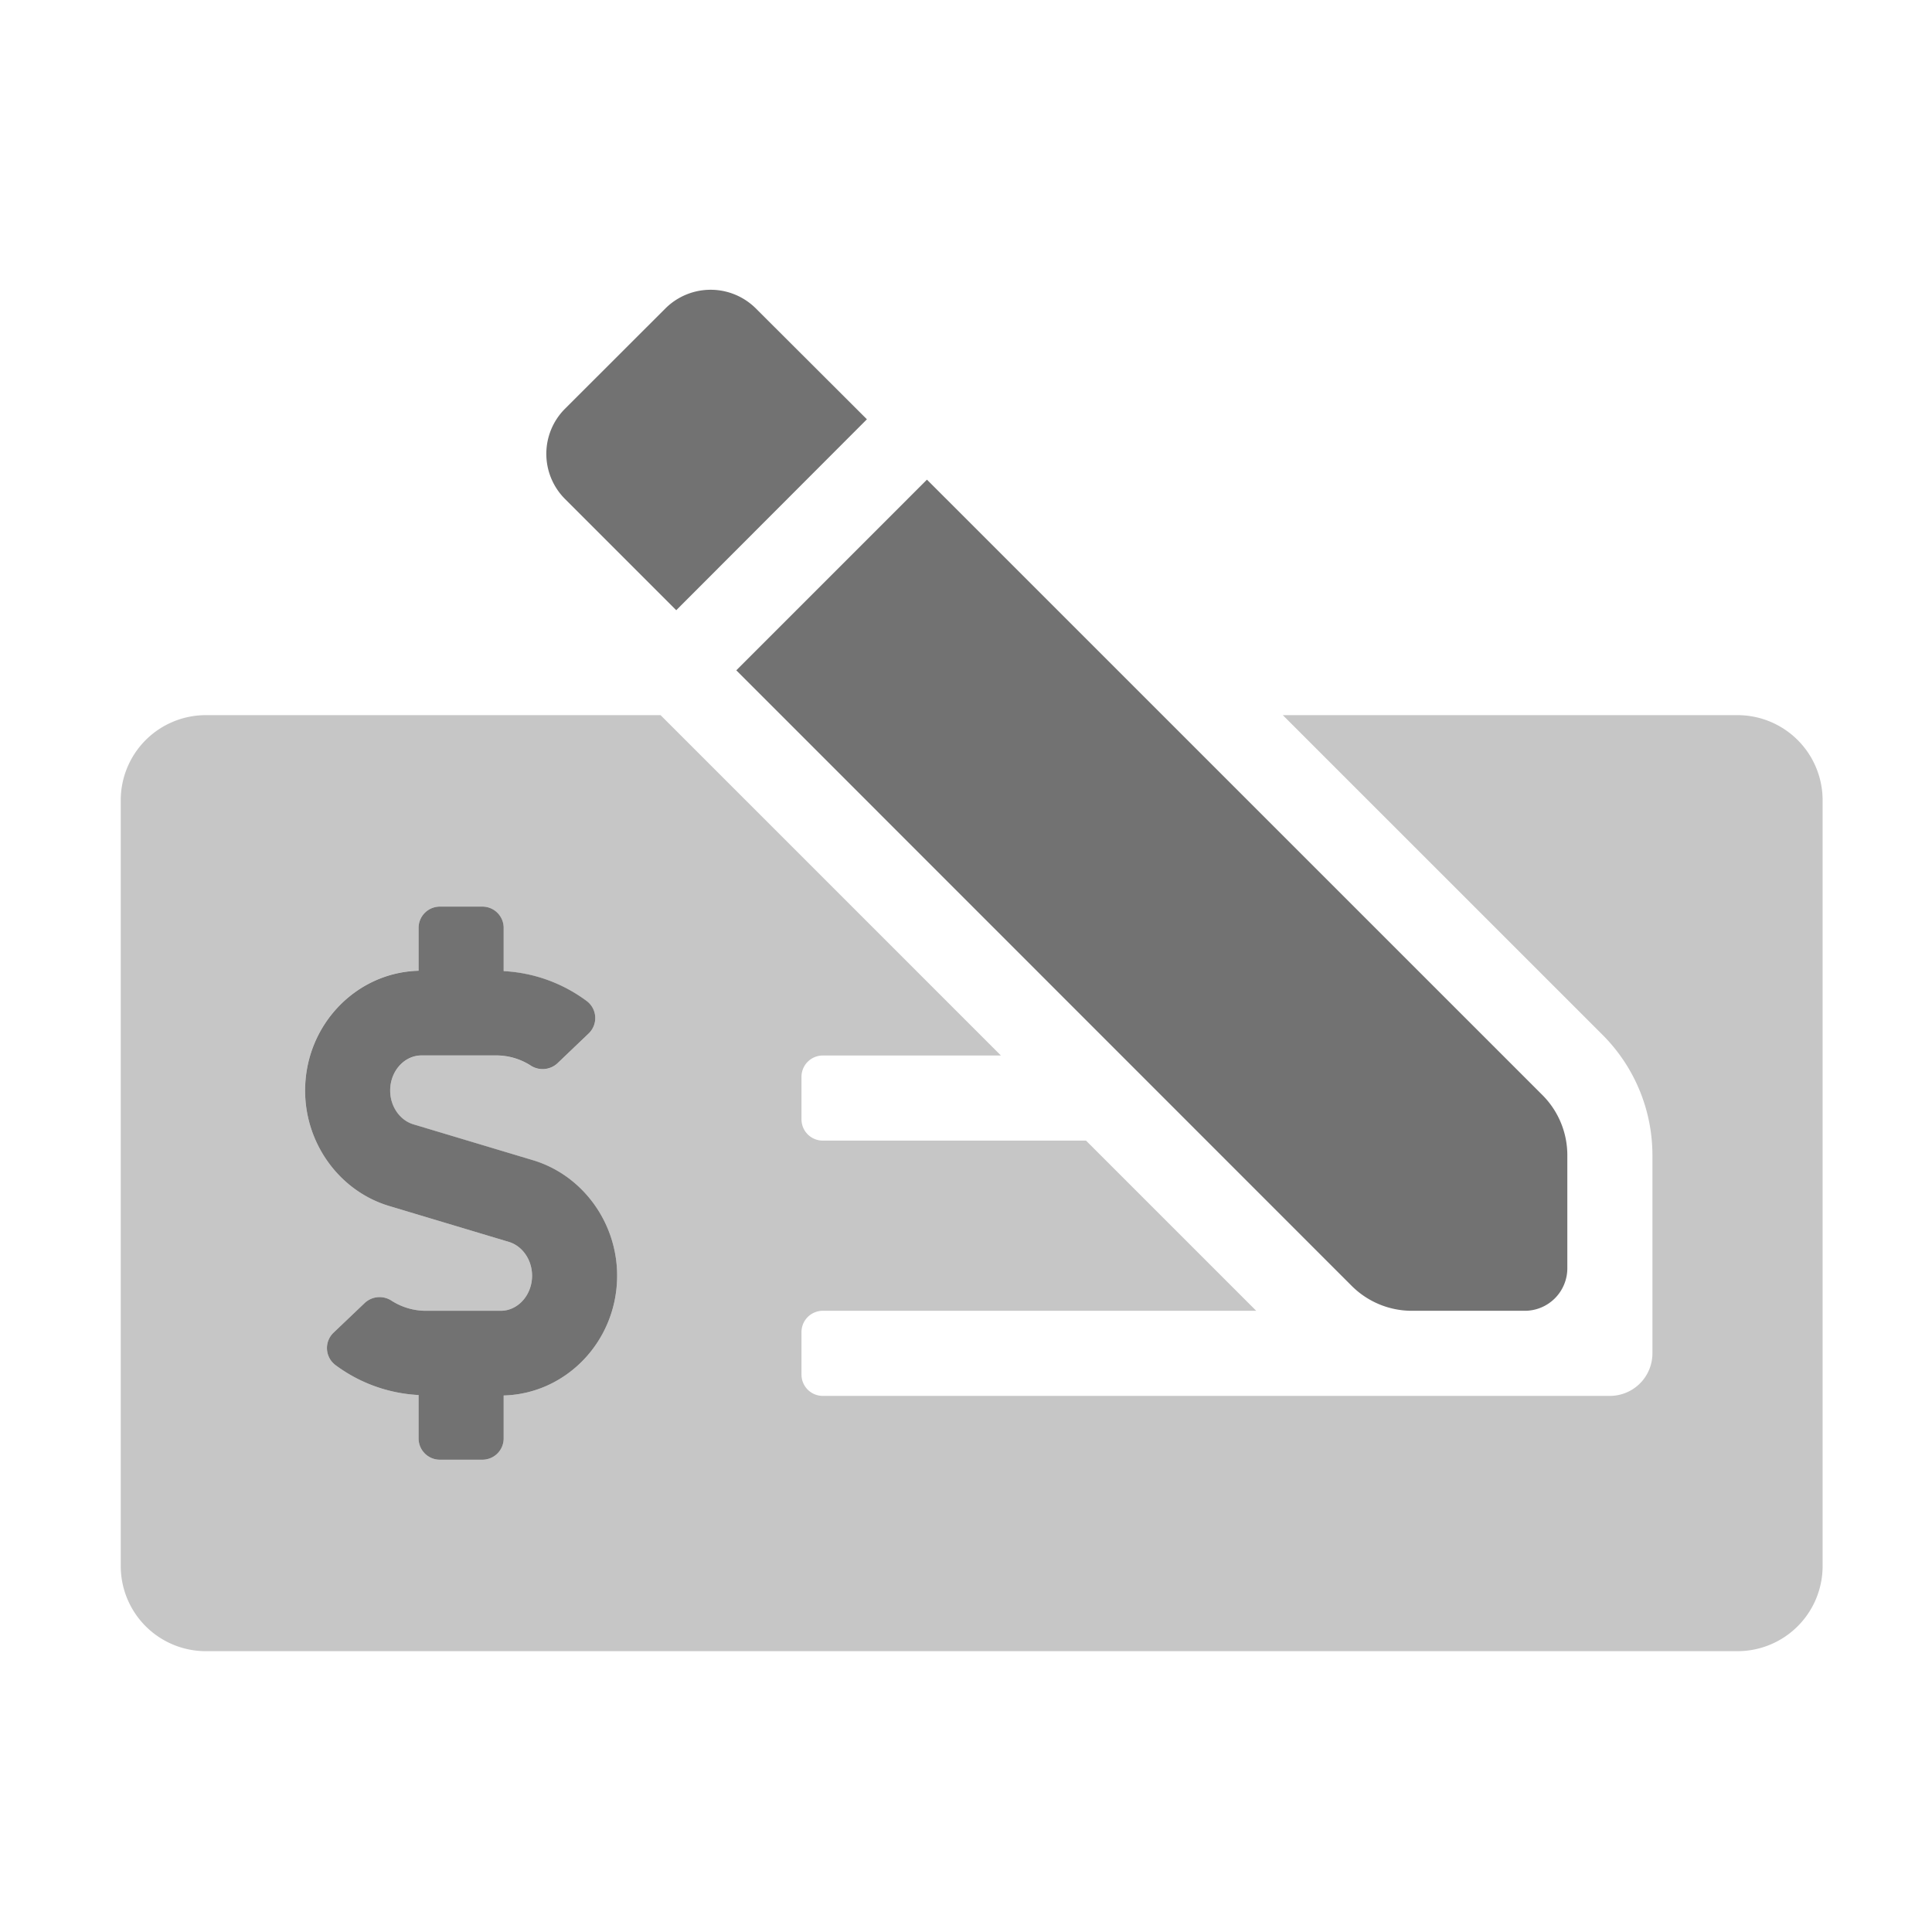 ﻿<?xml version='1.0' encoding='UTF-8'?>
<svg viewBox="-2 -4.798 32 31.997" xmlns="http://www.w3.org/2000/svg">
  <g transform="matrix(1.001, 0, 0, 1.001, 0, 0)">
    <g transform="matrix(0.044, 0, 0, 0.044, 0, 0)">
      <defs>
        <style>.fa-secondary{opacity:.4}</style>
      </defs>
      <path d="M608, 160L437, 160L557.27, 280.25A64 64 0 0 1 576, 325.51L576, 400A16 16 0 0 1 560, 416L264, 416A8 8 0 0 1 256, 408L256, 392A8 8 0 0 1 264, 384L427, 384L363, 320L264, 320A8 8 0 0 1 256, 312L256, 296A8 8 0 0 1 264, 288L331, 288L203, 160L32, 160A32 32 0 0 0 0, 192L0, 480A32 32 0 0 0 32, 512L608, 512A32 32 0 0 0 640, 480L640, 192A32 32 0 0 0 608, 160zM144, 415.85L144, 432A8 8 0 0 1 136, 440L120, 440A8 8 0 0 1 112, 432L112, 415.68A57.32 57.32 0 0 1 80.63, 404.33A8 8 0 0 1 80.06, 392.19L91.81, 381A8.19 8.19 0 0 1 101.94, 380.27A24.06 24.06 0 0 0 114.76, 384L142.87, 384C149.37, 384 154.67, 378.08 154.67, 370.81C154.67, 364.86 151.06, 359.62 145.9, 358.08L100.9, 344.58C82.31, 339 69.32, 321.13 69.32, 301.16C69.32, 276.64 88.37, 256.72 111.99, 256.09L111.99, 240A8 8 0 0 1 119.99, 232L135.99, 232A8 8 0 0 1 143.99, 240L143.99, 256.29A57.17 57.17 0 0 1 175.36, 267.64A8 8 0 0 1 176.76, 278.86A7.26 7.26 0 0 1 175.93, 279.78L164.18, 291A8.22 8.22 0 0 1 154.05, 291.73A24 24 0 0 0 141.23, 288L113.12, 288C106.62, 288 101.32, 293.92 101.32, 301.19C101.32, 307.14 104.93, 312.38 110.09, 313.92L155.09, 327.42C173.68, 333 186.67, 350.84 186.67, 370.81C186.67, 395.31 167.62, 415.22 144, 415.85z" fill="#727272" opacity="0.4" fill-opacity="1" class="Black" />
      <path d="M238.78, 7A24.1 24.1 0 0 0 204.88, 7L167, 44.84A24 24 0 0 0 167, 78.64L208.9, 120.54L280.6, 48.74zM534.64, 302.88L303.18, 71.44L231.48, 143.14L462.88, 374.6A32 32 0 0 0 485.5, 384L528, 384A16 16 0 0 0 544, 368L544, 325.51A32 32 0 0 0 534.64, 302.88zM155.09, 327.39L110.09, 313.89C104.93, 312.35 101.32, 307.11 101.32, 301.16C101.32, 293.89 106.62, 287.97 113.12, 287.97L141.23, 287.97A24 24 0 0 1 154.05, 291.7A8.22 8.22 0 0 0 164.18, 290.97L175.93, 279.75A7.26 7.26 0 0 0 176.76, 278.83A8 8 0 0 0 175.36, 267.61A57.17 57.17 0 0 0 144, 256.26L144, 240A8 8 0 0 0 136, 232L120, 232A8 8 0 0 0 112, 240L112, 256.12C88.38, 256.75 69.33, 276.67 69.33, 301.19C69.33, 321.19 82.33, 339 100.91, 344.58L145.91, 358.08C151.07, 359.62 154.68, 364.86 154.68, 370.81C154.68, 378.08 149.38, 384 142.88, 384L114.76, 384A24.06 24.06 0 0 1 101.94, 380.27A8.19 8.19 0 0 0 91.81, 381L80.06, 392.19A8 8 0 0 0 80.63, 404.33A57.32 57.32 0 0 0 112, 415.68L112, 432A8 8 0 0 0 120, 440L136, 440A8 8 0 0 0 144, 432L144, 415.85C167.62, 415.22 186.67, 395.31 186.67, 370.78C186.67, 350.81 173.68, 333 155.09, 327.39z" fill="#727272" fill-opacity="1" class="Black" />
    </g>
  </g>
</svg>